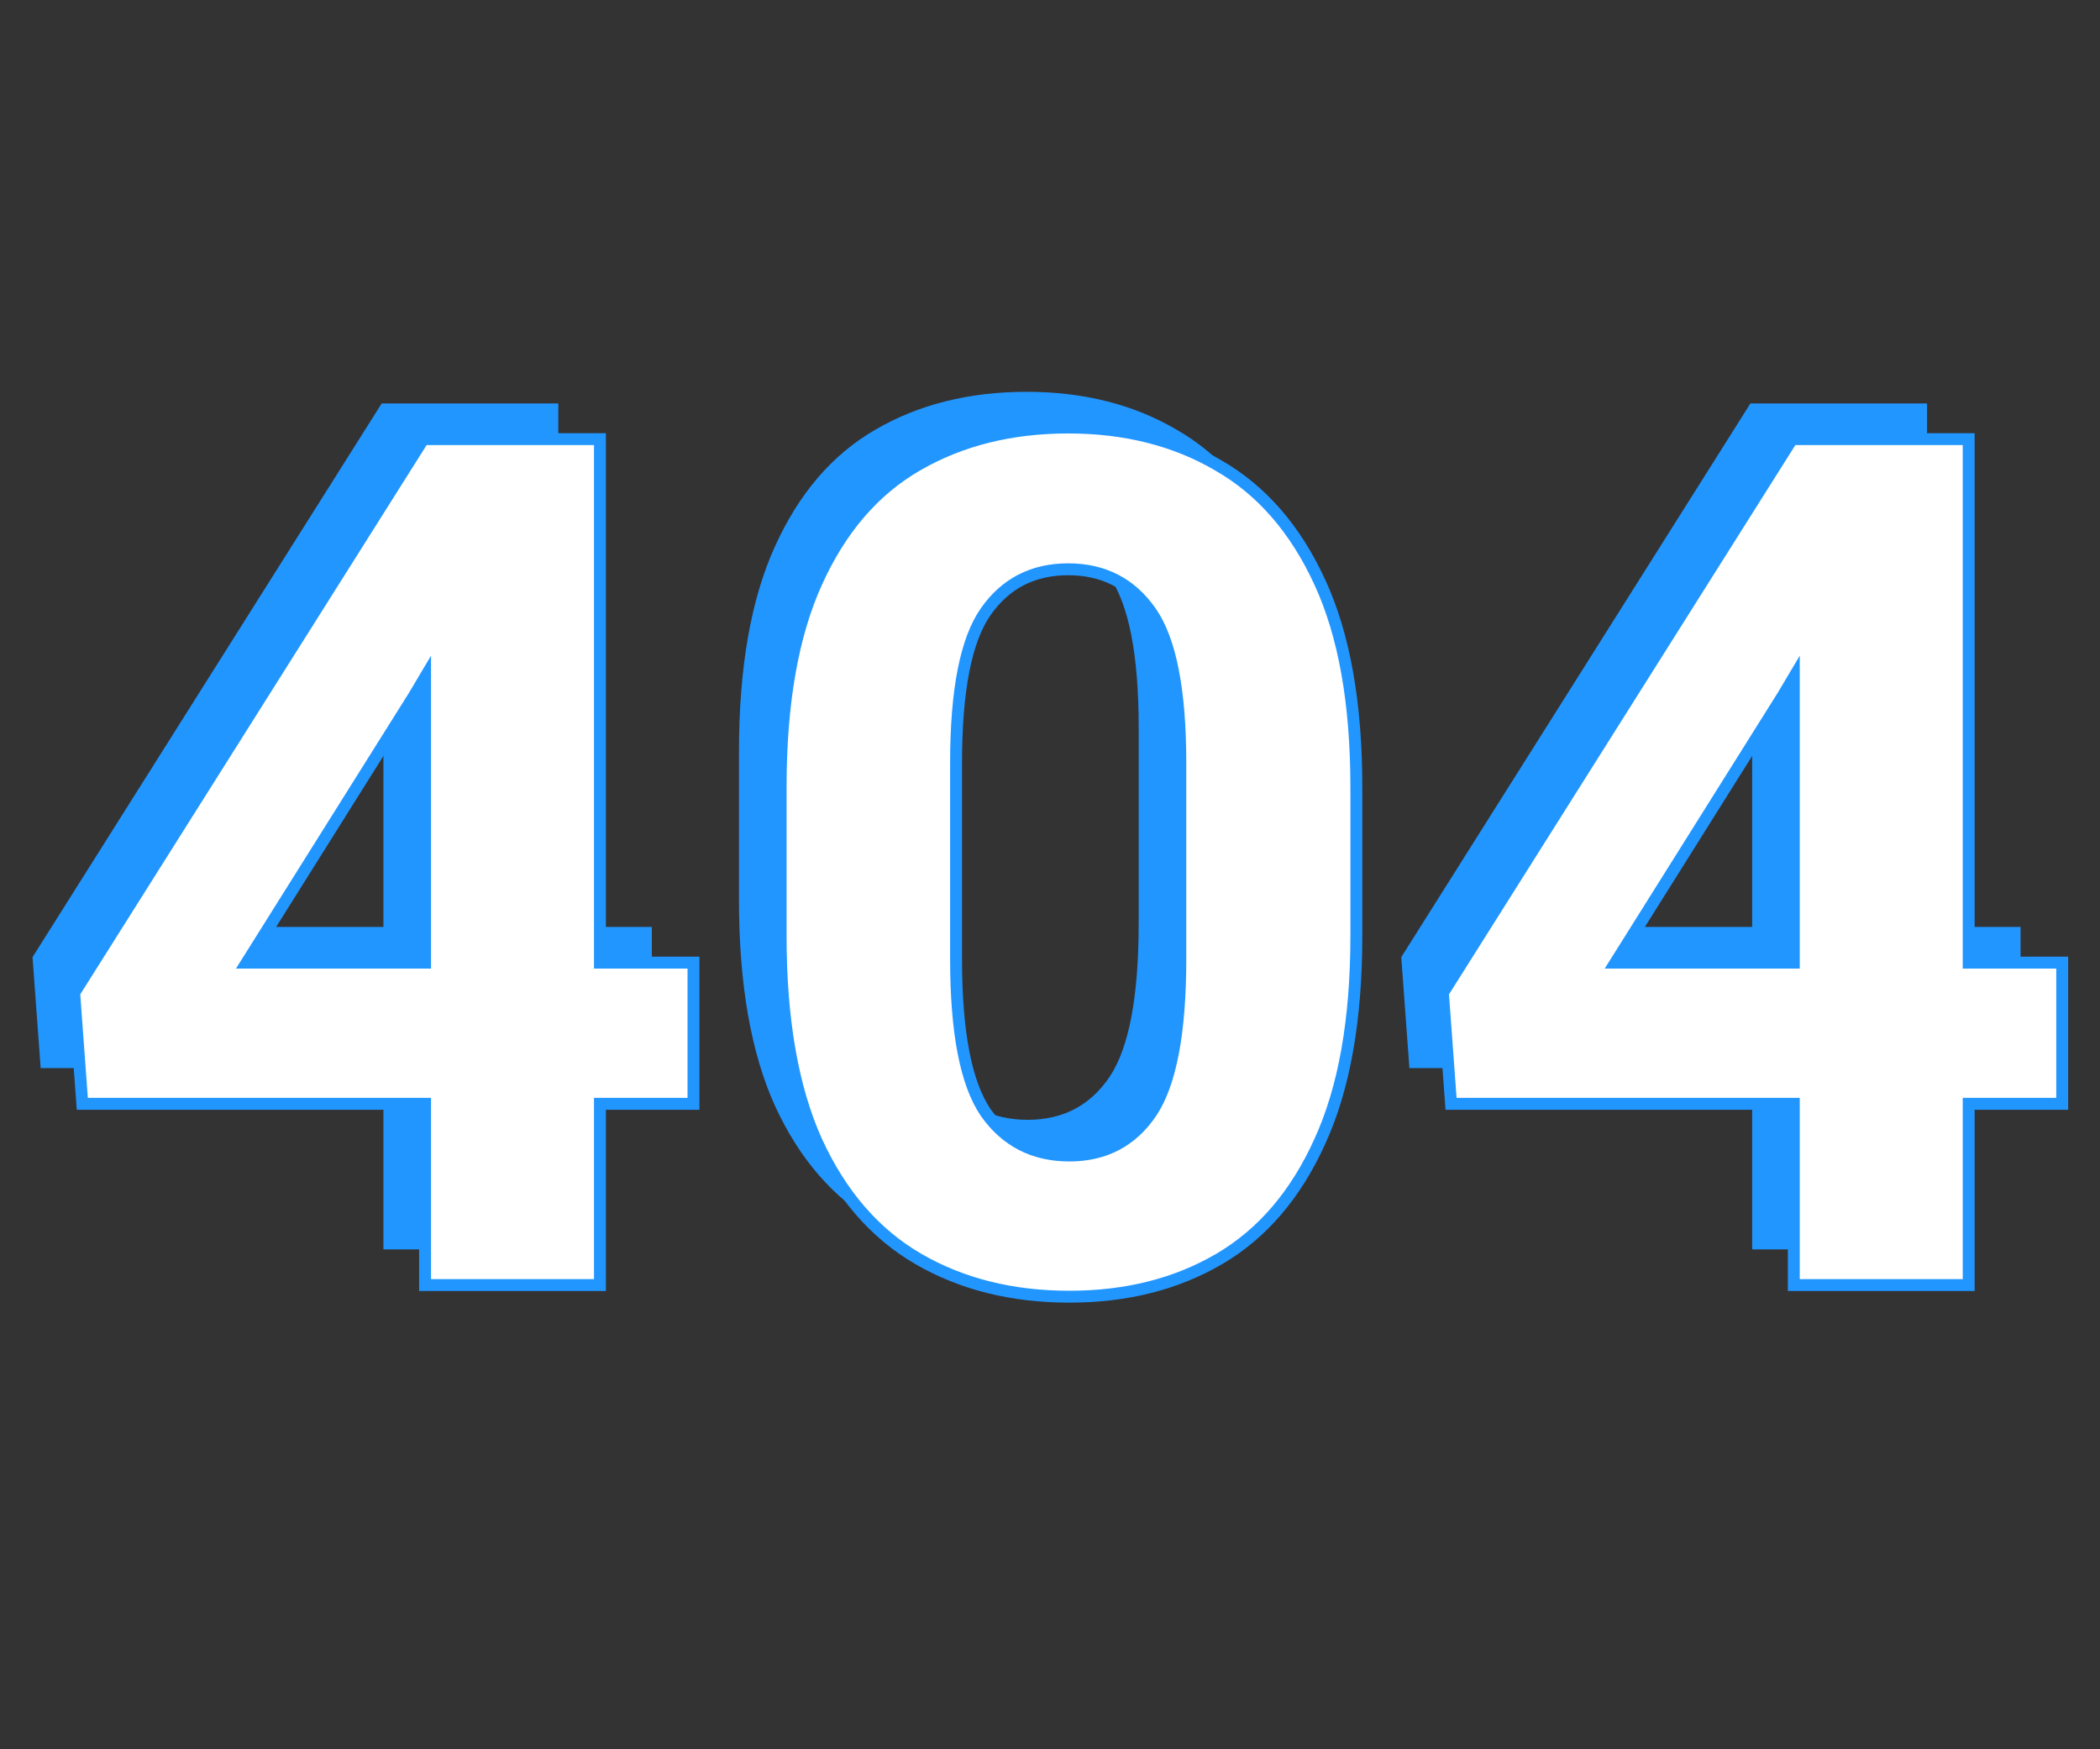 <svg width="353" height="294" viewBox="0 0 353 294" fill="none" xmlns="http://www.w3.org/2000/svg">
<rect x="0" y="0" width="353" height="294" fill="#333333" stroke="none"/>
<path d="M93.848 210H64.453V179.531H6.836L5.469 160.879L64.16 67.812H93.848V155.801H109.57V179.531H93.848V210ZM34.473 155.801H64.453V107.852L62.598 110.977L34.473 155.801ZM220.996 151.309C220.996 165.436 218.945 176.96 214.844 185.879C210.807 194.798 205.176 201.374 197.949 205.605C190.723 209.837 182.324 211.953 172.754 211.953C163.118 211.953 154.655 209.837 147.363 205.605C140.072 201.374 134.375 194.798 130.273 185.879C126.237 176.96 124.219 165.436 124.219 151.309V126.309C124.219 112.181 126.237 100.69 130.273 91.836C134.31 82.917 139.941 76.374 147.168 72.207C154.46 67.975 162.923 65.859 172.559 65.859C182.129 65.859 190.527 67.975 197.754 72.207C205.046 76.374 210.742 82.917 214.844 91.836C218.945 100.69 220.996 112.181 220.996 126.309V151.309ZM191.406 122.207C191.406 110.033 189.746 101.569 186.426 96.816C183.105 92.064 178.483 89.688 172.559 89.688C166.634 89.688 162.012 92.064 158.691 96.816C155.371 101.569 153.711 110.033 153.711 122.207V155.215C153.711 167.52 155.371 176.113 158.691 180.996C162.077 185.814 166.764 188.223 172.754 188.223C178.678 188.223 183.268 185.814 186.523 180.996C189.779 176.113 191.406 167.52 191.406 155.215V122.207ZM323.926 210H294.531V179.531H236.914L235.547 160.879L294.238 67.812H323.926V155.801H339.648V179.531H323.926V210ZM264.551 155.801H294.531V107.852L292.676 110.977L264.551 155.801Z" fill="#2296FF"/>
<path d="M100.848 216H71.453V185.531H13.836L12.469 166.879L71.16 73.812H100.848V161.801H116.57V185.531H100.848V216ZM41.473 161.801H71.453V113.852L69.598 116.977L41.473 161.801ZM227.996 157.309C227.996 171.436 225.945 182.96 221.844 191.879C217.807 200.798 212.176 207.374 204.949 211.605C197.723 215.837 189.324 217.953 179.754 217.953C170.118 217.953 161.655 215.837 154.363 211.605C147.072 207.374 141.375 200.798 137.273 191.879C133.237 182.96 131.219 171.436 131.219 157.309V132.309C131.219 118.181 133.237 106.69 137.273 97.836C141.31 88.917 146.941 82.374 154.168 78.207C161.46 73.975 169.923 71.859 179.559 71.859C189.129 71.859 197.527 73.975 204.754 78.207C212.046 82.374 217.742 88.917 221.844 97.836C225.945 106.69 227.996 118.181 227.996 132.309V157.309ZM198.406 128.207C198.406 116.033 196.746 107.569 193.426 102.816C190.105 98.064 185.483 95.688 179.559 95.688C173.634 95.688 169.012 98.064 165.691 102.816C162.371 107.569 160.711 116.033 160.711 128.207V161.215C160.711 173.52 162.371 182.113 165.691 186.996C169.077 191.814 173.764 194.223 179.754 194.223C185.678 194.223 190.268 191.814 193.523 186.996C196.779 182.113 198.406 173.52 198.406 161.215V128.207ZM330.926 216H301.531V185.531H243.914L242.547 166.879L301.238 73.812H330.926V161.801H346.648V185.531H330.926V216ZM271.551 161.801H301.531V113.852L299.676 116.977L271.551 161.801Z" fill="white"/>
<path d="M100.848 216V217H101.848V216H100.848ZM71.453 216H70.453V217H71.453V216ZM71.453 185.531H72.453V184.531H71.453V185.531ZM13.836 185.531L12.839 185.604L12.907 186.531H13.836V185.531ZM12.469 166.879L11.623 166.345L11.447 166.624L11.471 166.952L12.469 166.879ZM71.16 73.812V72.812H70.609L70.314 73.279L71.16 73.812ZM100.848 73.812H101.848V72.812H100.848V73.812ZM100.848 161.801H99.848V162.801H100.848V161.801ZM116.57 161.801H117.57V160.801H116.57V161.801ZM116.57 185.531V186.531H117.57V185.531H116.57ZM100.848 185.531V184.531H99.848V185.531H100.848ZM41.473 161.801L40.626 161.269L39.665 162.801H41.473V161.801ZM71.453 161.801V162.801H72.453V161.801H71.453ZM71.453 113.852H72.453V110.209L70.593 113.341L71.453 113.852ZM69.598 116.977L70.445 117.508L70.451 117.498L70.457 117.487L69.598 116.977ZM100.848 215H71.453V217H100.848V215ZM72.453 216V185.531H70.453V216H72.453ZM71.453 184.531H13.836V186.531H71.453V184.531ZM14.833 185.458L13.466 166.806L11.471 166.952L12.839 185.604L14.833 185.458ZM13.315 167.412L72.006 74.346L70.314 73.279L11.623 166.345L13.315 167.412ZM71.16 74.812H100.848V72.812H71.16V74.812ZM99.848 73.812V161.801H101.848V73.812H99.848ZM100.848 162.801H116.57V160.801H100.848V162.801ZM115.57 161.801V185.531H117.57V161.801H115.57ZM116.57 184.531H100.848V186.531H116.57V184.531ZM99.848 185.531V216H101.848V185.531H99.848ZM41.473 162.801H71.453V160.801H41.473V162.801ZM72.453 161.801V113.852H70.453V161.801H72.453ZM70.593 113.341L68.738 116.466L70.457 117.487L72.313 114.362L70.593 113.341ZM68.751 116.445L40.626 161.269L42.32 162.332L70.445 117.508L68.751 116.445ZM221.844 191.879L220.935 191.461L220.933 191.467L221.844 191.879ZM137.273 191.879L136.362 192.291L136.365 192.297L137.273 191.879ZM137.273 97.836L138.183 98.251L138.184 98.248L137.273 97.836ZM154.168 78.207L154.667 79.073L154.67 79.072L154.168 78.207ZM204.754 78.207L204.249 79.07L204.258 79.075L204.754 78.207ZM221.844 97.836L220.935 98.254L220.936 98.256L221.844 97.836ZM165.691 186.996L164.864 187.558L164.869 187.565L164.873 187.571L165.691 186.996ZM193.523 186.996L194.352 187.556L194.355 187.551L193.523 186.996ZM226.996 157.309C226.996 171.351 224.956 182.717 220.935 191.461L222.752 192.297C226.935 183.202 228.996 171.522 228.996 157.309H226.996ZM220.933 191.467C216.967 200.23 211.463 206.632 204.444 210.743L205.455 212.468C212.888 208.115 218.648 201.366 222.755 192.291L220.933 191.467ZM204.444 210.743C197.391 214.872 189.172 216.953 179.754 216.953V218.953C189.476 218.953 198.054 216.802 205.455 212.468L204.444 210.743ZM179.754 216.953C170.269 216.953 161.984 214.872 154.865 210.741L153.861 212.47C161.326 216.803 169.968 218.953 179.754 218.953V216.953ZM154.865 210.741C147.78 206.629 142.212 200.225 138.182 191.461L136.365 192.297C140.538 201.372 146.363 208.119 153.861 212.47L154.865 210.741ZM138.184 191.467C134.227 182.721 132.219 171.352 132.219 157.309H130.219C130.219 171.52 132.247 183.198 136.362 192.291L138.184 191.467ZM132.219 157.309V132.309H130.219V157.309H132.219ZM132.219 132.309C132.219 118.265 134.227 106.93 138.183 98.251L136.364 97.421C132.247 106.451 130.219 118.097 130.219 132.309H132.219ZM138.184 98.248C142.15 89.486 147.652 83.118 154.667 79.073L153.668 77.341C146.231 81.629 140.47 88.348 136.362 97.424L138.184 98.248ZM154.67 79.072C161.788 74.941 170.074 72.859 179.559 72.859V70.859C169.772 70.859 161.131 73.01 153.666 77.342L154.67 79.072ZM179.559 72.859C188.977 72.859 197.196 74.94 204.249 79.07L205.259 77.344C197.859 73.01 189.281 70.859 179.559 70.859V72.859ZM204.258 79.075C211.339 83.122 216.906 89.491 220.935 98.254L222.752 97.418C218.579 88.342 212.752 81.626 205.25 77.339L204.258 79.075ZM220.936 98.256C224.956 106.933 226.996 118.266 226.996 132.309H228.996C228.996 118.096 226.935 106.447 222.751 97.416L220.936 98.256ZM226.996 132.309V157.309H228.996V132.309H226.996ZM199.406 128.207C199.406 116.01 197.756 107.269 194.246 102.244L192.606 103.389C195.736 107.869 197.406 116.055 197.406 128.207H199.406ZM194.246 102.244C190.733 97.216 185.801 94.688 179.559 94.688V96.688C185.165 96.688 189.478 98.911 192.606 103.389L194.246 102.244ZM179.559 94.688C173.316 94.688 168.384 97.216 164.872 102.244L166.511 103.389C169.64 98.911 173.952 96.688 179.559 96.688V94.688ZM164.872 102.244C161.361 107.269 159.711 116.01 159.711 128.207H161.711C161.711 116.055 163.381 107.869 166.511 103.389L164.872 102.244ZM159.711 128.207V161.215H161.711V128.207H159.711ZM159.711 161.215C159.711 173.544 161.362 182.407 164.864 187.558L166.518 186.434C163.38 181.819 161.711 173.495 161.711 161.215H159.711ZM164.873 187.571C168.45 192.661 173.445 195.223 179.754 195.223V193.223C174.083 193.223 169.704 190.967 166.51 186.421L164.873 187.571ZM179.754 195.223C186.003 195.223 190.907 192.655 194.352 187.556L192.695 186.436C189.63 190.973 185.354 193.223 179.754 193.223V195.223ZM194.355 187.551C197.788 182.402 199.406 173.542 199.406 161.215H197.406C197.406 173.497 195.769 181.825 192.691 186.441L194.355 187.551ZM199.406 161.215V128.207H197.406V161.215H199.406ZM330.926 216V217H331.926V216H330.926ZM301.531 216H300.531V217H301.531V216ZM301.531 185.531H302.531V184.531H301.531V185.531ZM243.914 185.531L242.917 185.604L242.985 186.531H243.914V185.531ZM242.547 166.879L241.701 166.345L241.525 166.624L241.55 166.952L242.547 166.879ZM301.238 73.812V72.812H300.687L300.392 73.279L301.238 73.812ZM330.926 73.812H331.926V72.812H330.926V73.812ZM330.926 161.801H329.926V162.801H330.926V161.801ZM346.648 161.801H347.648V160.801H346.648V161.801ZM346.648 185.531V186.531H347.648V185.531H346.648ZM330.926 185.531V184.531H329.926V185.531H330.926ZM271.551 161.801L270.704 161.269L269.743 162.801H271.551V161.801ZM301.531 161.801V162.801H302.531V161.801H301.531ZM301.531 113.852H302.531V110.209L300.671 113.341L301.531 113.852ZM299.676 116.977L300.523 117.508L300.529 117.498L300.536 117.487L299.676 116.977ZM330.926 215H301.531V217H330.926V215ZM302.531 216V185.531H300.531V216H302.531ZM301.531 184.531H243.914V186.531H301.531V184.531ZM244.911 185.458L243.544 166.806L241.55 166.952L242.917 185.604L244.911 185.458ZM243.393 167.412L302.084 74.346L300.392 73.279L241.701 166.345L243.393 167.412ZM301.238 74.812H330.926V72.812H301.238V74.812ZM329.926 73.812V161.801H331.926V73.812H329.926ZM330.926 162.801H346.648V160.801H330.926V162.801ZM345.648 161.801V185.531H347.648V161.801H345.648ZM346.648 184.531H330.926V186.531H346.648V184.531ZM329.926 185.531V216H331.926V185.531H329.926ZM271.551 162.801H301.531V160.801H271.551V162.801ZM302.531 161.801V113.852H300.531V161.801H302.531ZM300.671 113.341L298.816 116.466L300.536 117.487L302.391 114.362L300.671 113.341ZM298.829 116.445L270.704 161.269L272.398 162.332L300.523 117.508L298.829 116.445Z" fill="#2296FF"/>
</svg>
